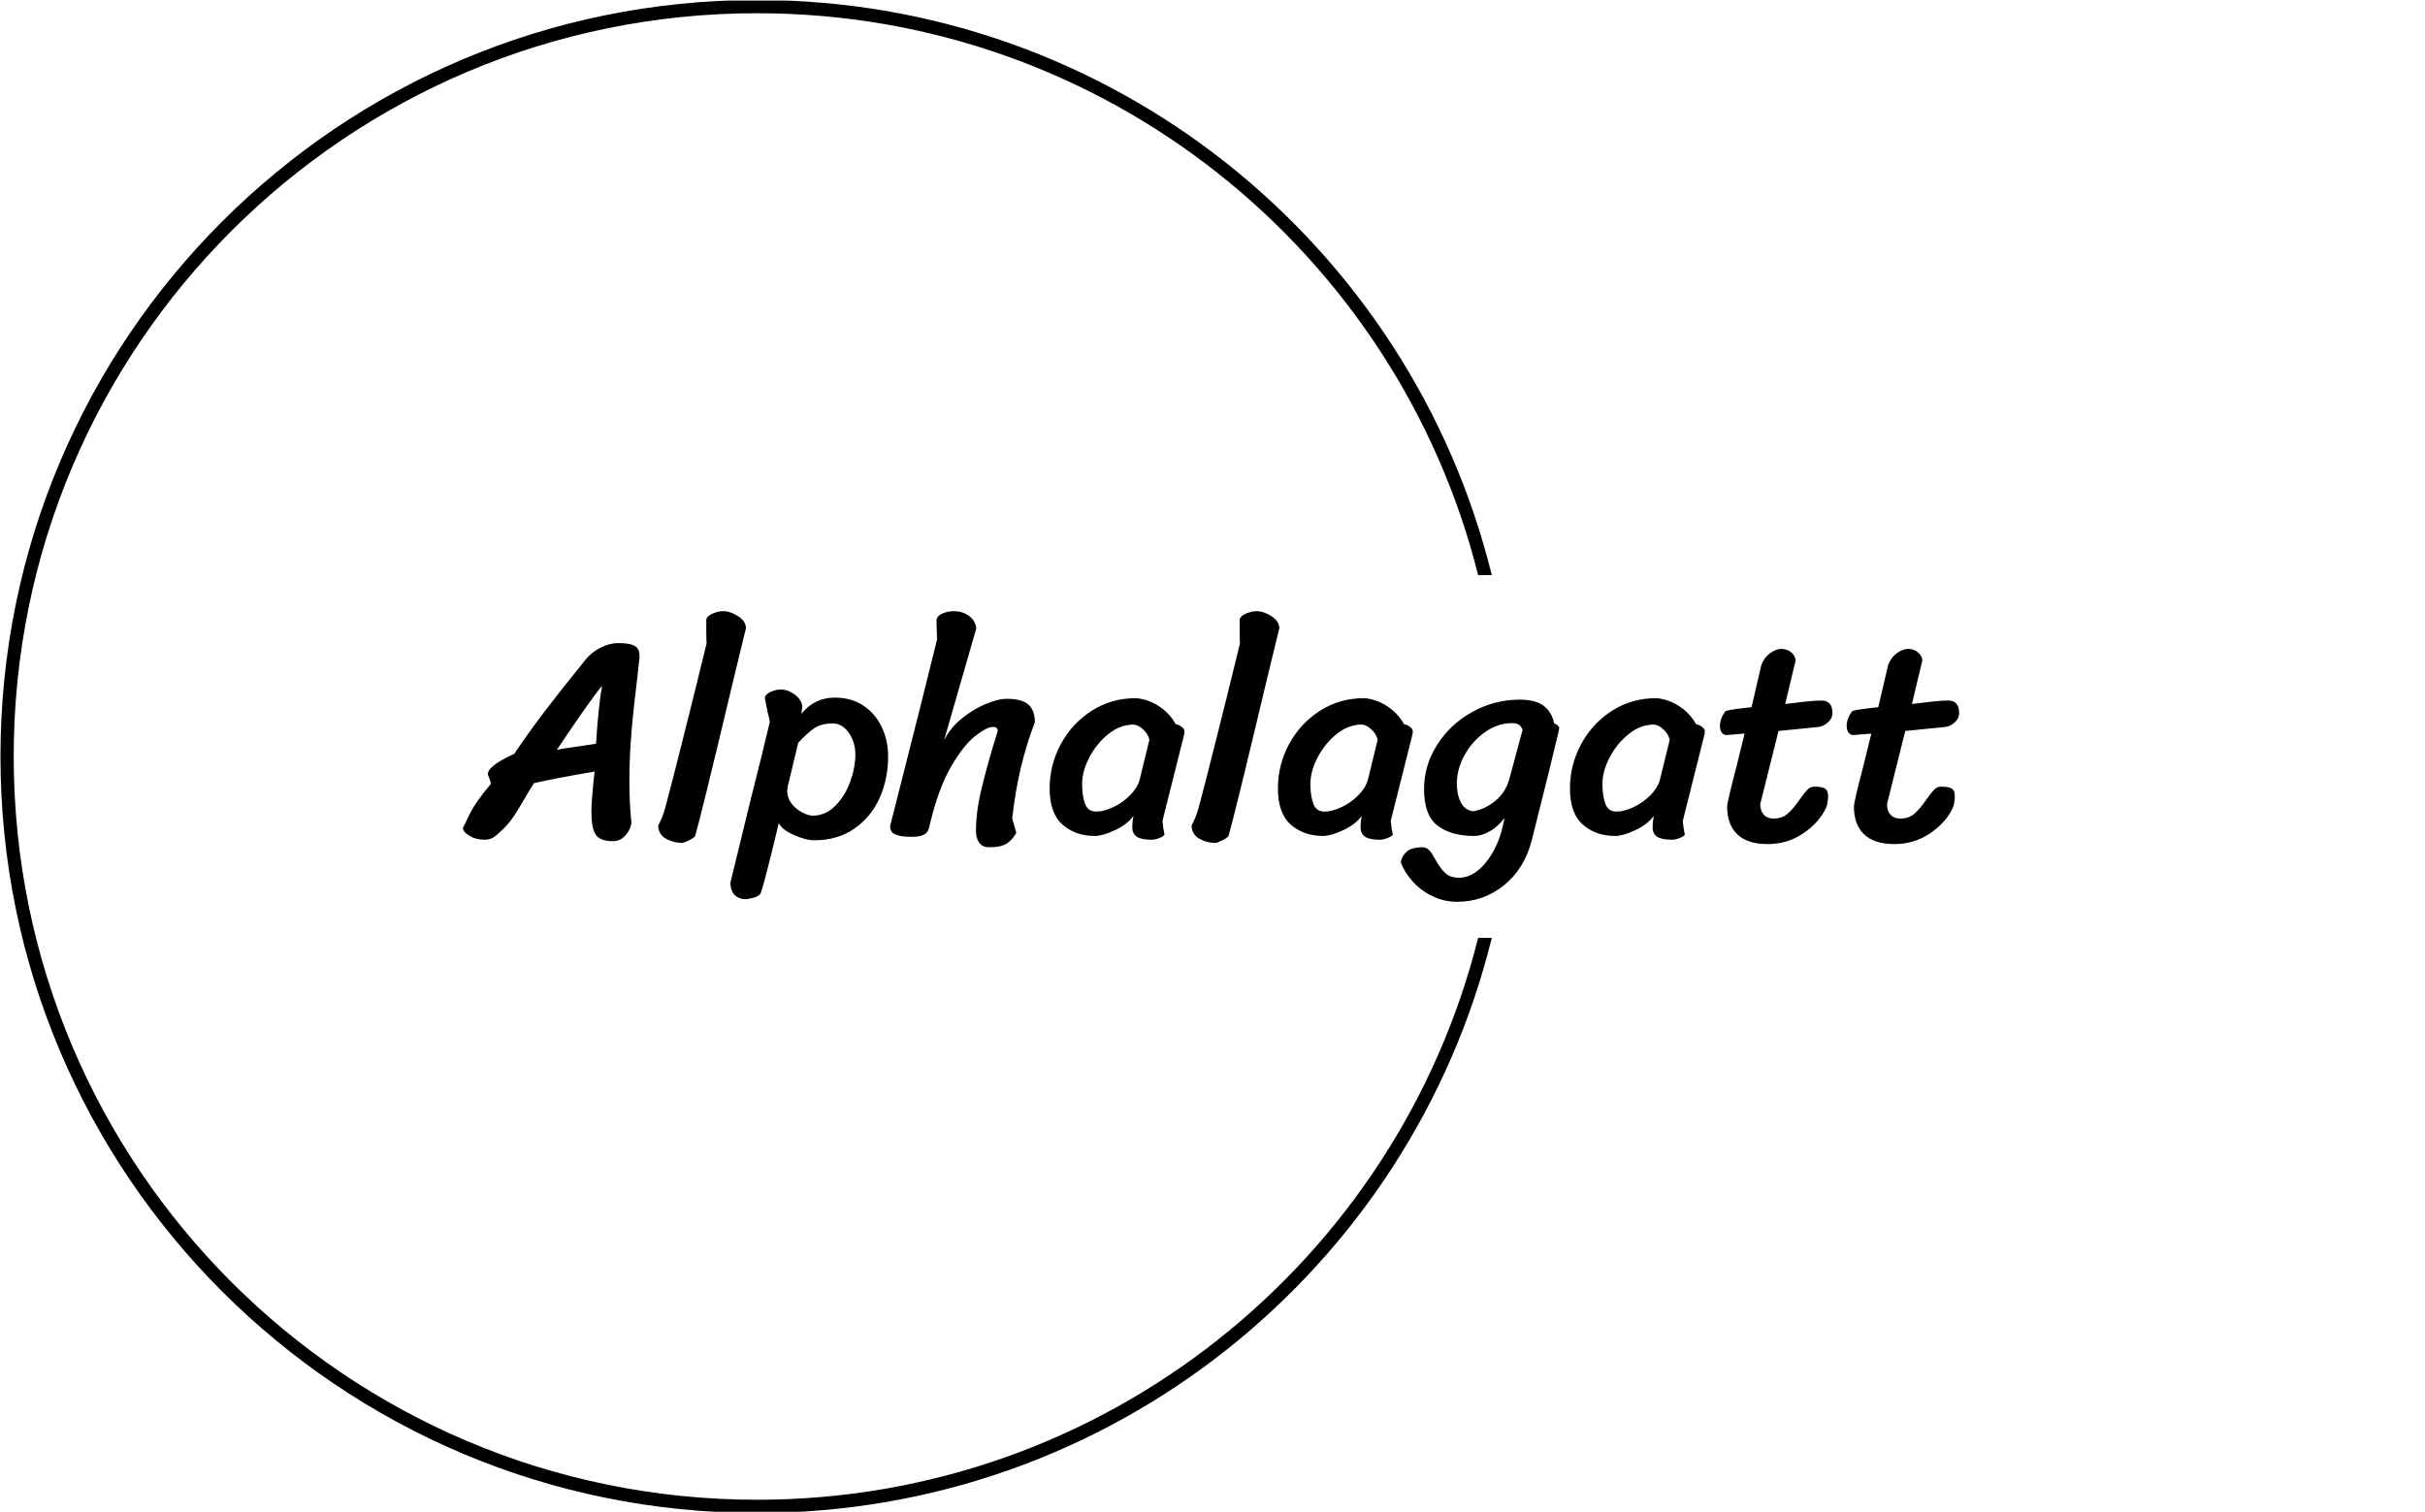 <svg xmlns="http://www.w3.org/2000/svg" version="1.1" xmlns:xlink="http://www.w3.org/1999/xlink" xmlns:svgjs="http://svgjs.dev/svgjs" width="2000" height="1247" viewBox="0 0 2000 1247"><g transform="matrix(1,0,0,1,-1.212,0.505)"><svg viewBox="0 0 396 247" data-background-color="#0a192e" preserveAspectRatio="xMidYMid meet" height="1247" width="2000" xmlns="http://www.w3.org/2000/svg" xmlns:xlink="http://www.w3.org/1999/xlink"><g id="tight-bounds" transform="matrix(1,0,0,1,0.24,-0.1)"><svg viewBox="0 0 395.52 247.2" height="247.2" width="395.52"><g><svg></svg></g><g><svg viewBox="0 0 395.52 247.2" height="247.2" width="395.52"><g transform="matrix(1,0,0,1,75.544,99.626)"><svg viewBox="0 0 244.431 47.948" height="47.948" width="244.431"><g><svg viewBox="0 0 244.431 47.948" height="47.948" width="244.431"><g><svg viewBox="0 0 244.431 47.948" height="47.948" width="244.431"><g><svg viewBox="0 0 244.431 47.948" height="47.948" width="244.431"><g><svg viewBox="0 0 244.431 47.948" height="47.948" width="244.431"><g><svg viewBox="0 0 244.431 47.948" height="47.948" width="244.431"><g transform="matrix(1,0,0,1,0,0)"><svg width="244.431" viewBox="-0.85 -38.75 257.92 50.1" height="47.948" data-palette-color="#63ffda"><path d="M21.85-11.1Q15.3-10 11.4-9.1L11.4-9.1Q10.2-7.2 9.85-6.55L9.85-6.55Q8.8-4.7 7.98-3.48 7.15-2.25 6.2-1.3L6.2-1.3Q5.15-0.25 4.48 0.2 3.8 0.65 2.9 0.65L2.9 0.65Q1.4 0.65 0.28-0.03-0.85-0.7-0.85-1.4L-0.85-1.4Q-0.75-1.5 0.25-3.63 1.25-5.75 3.95-8.95L3.95-8.95Q3.95-9.35 3.7-9.95 3.45-10.55 3.45-10.65L3.45-10.65Q3.45-12.1 8-14.15L8-14.15Q10.55-17.95 13.38-21.65 16.2-25.35 20.3-30.4L20.3-30.4Q21.3-31.65 22.85-32.45 24.4-33.25 25.95-33.25L25.95-33.25Q27.55-33.25 28.35-32.95 29.15-32.65 29.38-32.15 29.6-31.65 29.6-30.75L29.6-30.75Q29.4-29.25 29.35-28.5L29.35-28.5Q28.6-22.45 28.23-18.13 27.85-13.8 27.85-9.5L27.85-9.5Q27.85-5.55 28.2-2.25L28.2-2.25Q28.05-1.05 27.15-0.08 26.25 0.9 25.05 0.9L25.05 0.9Q22.75 0.9 22.03-0.25 21.3-1.4 21.3-4.15L21.3-4.15Q21.3-6.15 21.85-11.1L21.85-11.1ZM15.35-14.85Q16.25-15.05 18.1-15.3L18.1-15.3 22.1-15.9Q22.55-22.85 23.15-25.9L23.15-25.9Q21.2-23.6 15.35-14.85L15.35-14.85ZM47.95-35.85L45.85-27.2Q40.2-3.45 39.2-0.05L39.2-0.05Q39.1 0.25 38.17 0.73 37.25 1.2 36.9 1.2L36.9 1.2Q35.5 1.2 34.2 0.5 32.9-0.2 32.8-1.75L32.8-1.75Q32.85-1.85 33.3-2.8 33.75-3.75 34.2-5.5L34.2-5.5Q35.35-9.8 36.82-15.7 38.3-21.6 38.8-23.6L38.8-23.6 41.15-33.15Q41.1-33.55 41.1-37.3L41.1-37.3Q41.25-37.95 42.22-38.35 43.2-38.75 44-38.75L44-38.75Q45.25-38.75 46.57-37.9 47.9-37.05 47.95-35.85L47.95-35.85ZM53.6-2.2Q53.55-1.9 52.27 3.28 51 8.45 50.5 9.8L50.5 9.8Q50.3 10.35 49.3 10.63 48.3 10.9 47.85 10.9L47.85 10.9Q46.75 10.9 46.02 10.2 45.3 9.5 45.25 8.1L45.25 8.1 48.75-6.25Q50.75-14.1 52.05-19.65L52.05-19.65Q52.05-19.95 51.7-21.25L51.7-21.25Q51.55-22.05 51.4-22.75 51.25-23.45 51.2-23.8L51.2-23.8Q51.3-24.45 52.22-24.85 53.15-25.25 53.95-25.25L53.95-25.25Q55.15-25.25 56.32-24.4 57.5-23.55 57.65-22.35L57.65-22.35 57.5-21.05Q59.75-23.85 63.25-23.85L63.25-23.85Q66.1-23.85 68.17-22.48 70.25-21.1 71.35-18.78 72.45-16.45 72.45-13.65L72.45-13.65Q72.45-9.9 71-6.6 69.55-3.3 66.65-1.28 63.75 0.75 59.65 0.75L59.65 0.75Q58.35 0.75 56.3-0.13 54.25-1 53.6-2.2L53.6-2.2ZM55.15-8.55Q55.05-7.95 55.05-7.7L55.05-7.7Q55.1-6.45 55.87-5.5 56.65-4.55 57.7-4.03 58.75-3.5 59.45-3.5L59.45-3.5Q61.65-3.5 63.32-5.18 65-6.85 65.9-9.33 66.8-11.8 66.8-14.05L66.8-14.05Q66.8-16.15 65.67-17.78 64.55-19.4 62.85-19.4L62.85-19.4Q60.95-19.4 59.72-18.57 58.5-17.75 56.95-16.05L56.95-16.05 55.15-8.55ZM82.09-16.5Q83.24-18.75 85.27-20.35 87.29-21.95 89.39-22.8 91.49-23.65 92.84-23.65L92.84-23.65Q95.44-23.65 96.59-22.68 97.74-21.7 97.74-19.6L97.74-19.6Q94.79-11.9 93.84-3L93.84-3 94.54-0.55Q93.94 0.6 92.94 1.28 91.94 1.95 89.89 1.95L89.89 1.95Q88.69 1.95 88.14 1.15 87.59 0.35 87.59-0.85L87.59-0.85Q87.59-4.2 88.57-8.22 89.54-12.25 90.84-16.45L90.84-16.45Q91.34-18.05 91.34-18.1L91.34-18.1Q91.34-18.8 90.54-18.8L90.54-18.8Q89.49-18.8 87.49-17.25 85.49-15.7 83.34-12.03 81.19-8.35 79.74-2.4L79.74-2.4Q79.69-2.15 79.49-1.35 79.29-0.55 78.59-0.2 77.89 0.15 76.44 0.15L76.44 0.15Q74.69 0.15 73.74-0.23 72.79-0.6 72.79-1.7L72.79-1.7Q79.34-27.45 80.89-33.9L80.89-33.9Q80.84-34.55 80.82-35.63 80.79-36.7 80.79-37.3L80.79-37.3Q80.94-38 81.87-38.38 82.79-38.75 83.74-38.75L83.74-38.75Q85.34-38.75 86.44-37.9 87.54-37.05 87.64-35.75L87.64-35.75 82.09-16.5ZM119.74-2.6Q119.84-1.3 120.09-0.25L120.09-0.25Q119.99 0.05 119.22 0.35 118.44 0.65 117.89 0.65L117.89 0.65Q116.09 0.65 115.32 0.13 114.54-0.4 114.54-1.45L114.54-1.45Q114.54-2.45 114.74-3.45L114.74-3.45Q113.64-1.95 111.52-0.98 109.39 0 108.09 0L108.09 0Q104.74 0 102.52-1.95 100.29-3.9 100.29-8.2L100.29-8.2Q100.29-12.25 102.22-15.83 104.14-19.4 107.54-21.58 110.94-23.75 115.09-23.75L115.09-23.75Q115.89-23.75 117.19-23.33 118.49-22.9 119.82-21.88 121.14-20.85 122.04-19.25L122.04-19.25Q122.44-19.25 122.99-18.85 123.54-18.45 123.54-18.05L123.54-18.05Q123.54-17.6 123.39-17.15L123.39-17.15 119.74-2.6ZM117.49-16.6Q117.19-17.7 116.32-18.45 115.44-19.2 114.74-19.2L114.74-19.2Q112.44-19.2 110.42-17.57 108.39-15.95 107.14-13.55 105.89-11.15 105.89-9L105.89-9Q105.89-6.9 106.39-5.55 106.89-4.2 108.34-4.2L108.34-4.2Q109.59-4.2 111.22-4.95 112.84-5.7 114.12-6.98 115.39-8.25 115.79-9.65L115.79-9.65 117.49-16.6ZM139.89-35.85L137.79-27.2Q132.14-3.45 131.14-0.05L131.14-0.05Q131.04 0.25 130.11 0.73 129.19 1.2 128.84 1.2L128.84 1.2Q127.44 1.2 126.14 0.5 124.84-0.2 124.74-1.75L124.74-1.75Q124.79-1.85 125.24-2.8 125.69-3.75 126.14-5.5L126.14-5.5Q127.29-9.8 128.76-15.7 130.24-21.6 130.74-23.6L130.74-23.6 133.09-33.15Q133.04-33.55 133.04-37.3L133.04-37.3Q133.19-37.95 134.16-38.35 135.14-38.75 135.94-38.75L135.94-38.75Q137.19-38.75 138.51-37.9 139.84-37.05 139.89-35.85L139.89-35.85ZM159.09-2.6Q159.19-1.3 159.44-0.25L159.44-0.25Q159.34 0.05 158.56 0.35 157.79 0.65 157.24 0.65L157.24 0.65Q155.44 0.65 154.66 0.13 153.89-0.4 153.89-1.45L153.89-1.45Q153.89-2.45 154.09-3.45L154.09-3.45Q152.99-1.95 150.86-0.98 148.74 0 147.44 0L147.44 0Q144.09 0 141.86-1.95 139.64-3.9 139.64-8.2L139.64-8.2Q139.64-12.25 141.56-15.83 143.49-19.4 146.89-21.58 150.29-23.75 154.44-23.75L154.44-23.75Q155.24-23.75 156.54-23.33 157.84-22.9 159.16-21.88 160.49-20.85 161.39-19.25L161.39-19.25Q161.79-19.25 162.34-18.85 162.89-18.45 162.89-18.05L162.89-18.05Q162.89-17.6 162.74-17.15L162.74-17.15 159.09-2.6ZM156.84-16.6Q156.54-17.7 155.66-18.45 154.79-19.2 154.09-19.2L154.09-19.2Q151.79-19.2 149.76-17.57 147.74-15.95 146.49-13.55 145.24-11.15 145.24-9L145.24-9Q145.24-6.9 145.74-5.55 146.24-4.2 147.69-4.2L147.69-4.2Q148.94-4.2 150.56-4.95 152.19-5.7 153.46-6.98 154.74-8.25 155.14-9.65L155.14-9.65 156.84-16.6ZM170.53 11.35Q168.23 11.35 166.21 10.35 164.18 9.35 162.81 7.78 161.43 6.2 160.83 4.6L160.83 4.6Q160.88 3.7 161.71 2.83 162.53 1.95 164.58 1.95L164.58 1.95Q165.23 1.95 165.71 2.45 166.18 2.95 166.78 4.05L166.78 4.05Q167.58 5.55 168.46 6.38 169.33 7.2 170.88 7.2L170.88 7.2Q172.63 7.2 174.26 5.83 175.88 4.45 177.06 2.1 178.23-0.25 178.68-3.1L178.68-3.1Q177.58-1.6 176.16-0.8 174.73 0 173.48 0L173.48 0Q169.48 0 167.16-1.78 164.83-3.55 164.83-8.1L164.83-8.1Q164.83-12.2 167.11-15.75 169.38-19.3 173.18-21.4 176.98-23.5 181.33-23.5L181.33-23.5Q184.18-23.5 185.56-22.35 186.93-21.2 187.23-19.45L187.23-19.45Q188.08-19.05 188.13-18.65L188.13-18.65Q188.13-18.5 187.93-17.6L187.93-17.6Q186.98-13.5 183.93-1.4L183.93-1.4 183.38 0.8Q182.13 5.65 178.61 8.5 175.08 11.35 170.53 11.35L170.53 11.35ZM181.83-18.35Q181.43-19.05 181.06-19.25 180.68-19.45 179.93-19.45L179.93-19.45Q177.58-19.45 175.38-17.93 173.18-16.4 171.83-13.98 170.48-11.55 170.48-9L170.48-9Q170.48-7.15 171.16-5.8 171.83-4.45 173.33-4.25L173.33-4.25Q175.33-4.6 177.11-6.05 178.88-7.5 179.53-9.8L179.53-9.8 181.83-18.35ZM209.43-2.6Q209.53-1.3 209.78-0.25L209.78-0.25Q209.68 0.05 208.91 0.35 208.13 0.65 207.58 0.65L207.58 0.65Q205.78 0.65 205.01 0.13 204.23-0.4 204.23-1.45L204.23-1.45Q204.23-2.45 204.43-3.45L204.43-3.45Q203.33-1.95 201.21-0.98 199.08 0 197.78 0L197.78 0Q194.43 0 192.21-1.95 189.98-3.9 189.98-8.2L189.98-8.2Q189.98-12.25 191.91-15.83 193.83-19.4 197.23-21.58 200.63-23.75 204.78-23.75L204.78-23.75Q205.58-23.75 206.88-23.33 208.18-22.9 209.51-21.88 210.83-20.85 211.73-19.25L211.73-19.25Q212.13-19.25 212.68-18.85 213.23-18.45 213.23-18.05L213.23-18.05Q213.23-17.6 213.08-17.15L213.08-17.15 209.43-2.6ZM207.18-16.6Q206.88-17.7 206.01-18.45 205.13-19.2 204.43-19.2L204.43-19.2Q202.13-19.2 200.11-17.57 198.08-15.95 196.83-13.55 195.58-11.15 195.58-9L195.58-9Q195.58-6.9 196.08-5.55 196.58-4.2 198.03-4.2L198.03-4.2Q199.28-4.2 200.91-4.95 202.53-5.7 203.81-6.98 205.08-8.25 205.48-9.65L205.48-9.65 207.18-16.6ZM225.93-18.1L222.78-5.5Q222.78-4.35 223.38-3.68 223.98-3 225.08-3L225.08-3Q226.58-3 227.55-3.88 228.53-4.75 229.63-6.35L229.63-6.35Q230.43-7.5 230.93-8 231.43-8.5 232.08-8.5L232.08-8.5Q233.38-8.5 233.93-8.18 234.48-7.85 234.48-6.85L234.48-6.85Q234.48-6.4 234.38-5.78 234.28-5.15 234.13-4.85L234.13-4.85Q232.93-2.3 230.2-0.45 227.48 1.4 224.03 1.4L224.03 1.4Q220.58 1.4 218.83-0.28 217.08-1.95 217.08-5.05L217.08-5.05Q217.08-5.5 217.53-7.4 217.98-9.3 218.68-11.95L218.68-11.95 220.08-17.65 217.03-17.4Q216.43-17.4 216.13-17.85 215.83-18.3 215.83-18.95L215.83-18.95Q215.83-20.2 216.73-21.45L216.73-21.45Q216.83-21.6 217.73-21.75 218.63-21.9 219.93-22.05L219.93-22.05 221.28-22.2 222.98-29.5Q223.48-30.8 224.5-31.53 225.53-32.25 226.43-32.25L226.43-32.25Q227.43-32.25 228.13-31.65 228.83-31.05 228.88-30.25L228.88-30.25 227.08-22.75Q229.03-23 230.7-23.18 232.38-23.35 233.33-23.35L233.33-23.35Q235.23-23.35 235.23-21.15L235.23-21.15Q235.23-20.3 234.5-19.63 233.78-18.95 232.93-18.8L232.93-18.8 225.93-18.1ZM247.78-18.1L244.63-5.5Q244.63-4.35 245.22-3.68 245.83-3 246.93-3L246.93-3Q248.43-3 249.4-3.88 250.38-4.75 251.47-6.35L251.47-6.35Q252.28-7.5 252.78-8 253.28-8.5 253.93-8.5L253.93-8.5Q255.22-8.5 255.78-8.18 256.32-7.85 256.32-6.85L256.32-6.85Q256.32-6.4 256.23-5.78 256.13-5.15 255.98-4.85L255.98-4.85Q254.78-2.3 252.05-0.45 249.33 1.4 245.88 1.4L245.88 1.4Q242.43 1.4 240.68-0.28 238.93-1.95 238.93-5.05L238.93-5.05Q238.93-5.5 239.38-7.4 239.83-9.3 240.53-11.95L240.53-11.95 241.93-17.65 238.88-17.4Q238.28-17.4 237.97-17.85 237.68-18.3 237.68-18.95L237.68-18.95Q237.68-20.2 238.58-21.45L238.58-21.45Q238.68-21.6 239.58-21.75 240.47-21.9 241.78-22.05L241.78-22.05 243.13-22.2 244.83-29.5Q245.33-30.8 246.35-31.53 247.38-32.25 248.28-32.25L248.28-32.25Q249.28-32.25 249.97-31.65 250.68-31.05 250.72-30.25L250.72-30.25 248.93-22.75Q250.88-23 252.55-23.18 254.22-23.35 255.18-23.35L255.18-23.35Q257.07-23.35 257.07-21.15L257.07-21.15Q257.07-20.3 256.35-19.63 255.63-18.95 254.78-18.8L254.78-18.8 247.78-18.1Z" opacity="1" transform="matrix(1,0,0,1,0,0)" fill="#000000" class="undefined-text-0" data-fill-palette-color="primary" id="text-0"></path></svg></g></svg></g></svg></g></svg></g></svg></g></svg></g></svg></g><g><path d="M0 123.6c0-68.262 55.338-123.6 123.6-123.6 58.048 0 106.749 40.015 120.025 93.966l-2.228 0c-13.227-52.745-60.95-91.804-117.797-91.804-67.068 0-121.438 54.37-121.438 121.438 0 67.068 54.37 121.438 121.438 121.438 56.846 0 104.57-39.059 117.797-91.804h2.228c-13.276 53.951-61.977 93.966-120.025 93.966-68.262 0-123.6-55.338-123.6-123.6z" fill="#000000" stroke="transparent" data-fill-palette-color="tertiary"></path></g></svg></g><defs></defs></svg><rect width="395.52" height="247.2" fill="none" stroke="none" visibility="hidden"></rect></g></svg></g></svg>